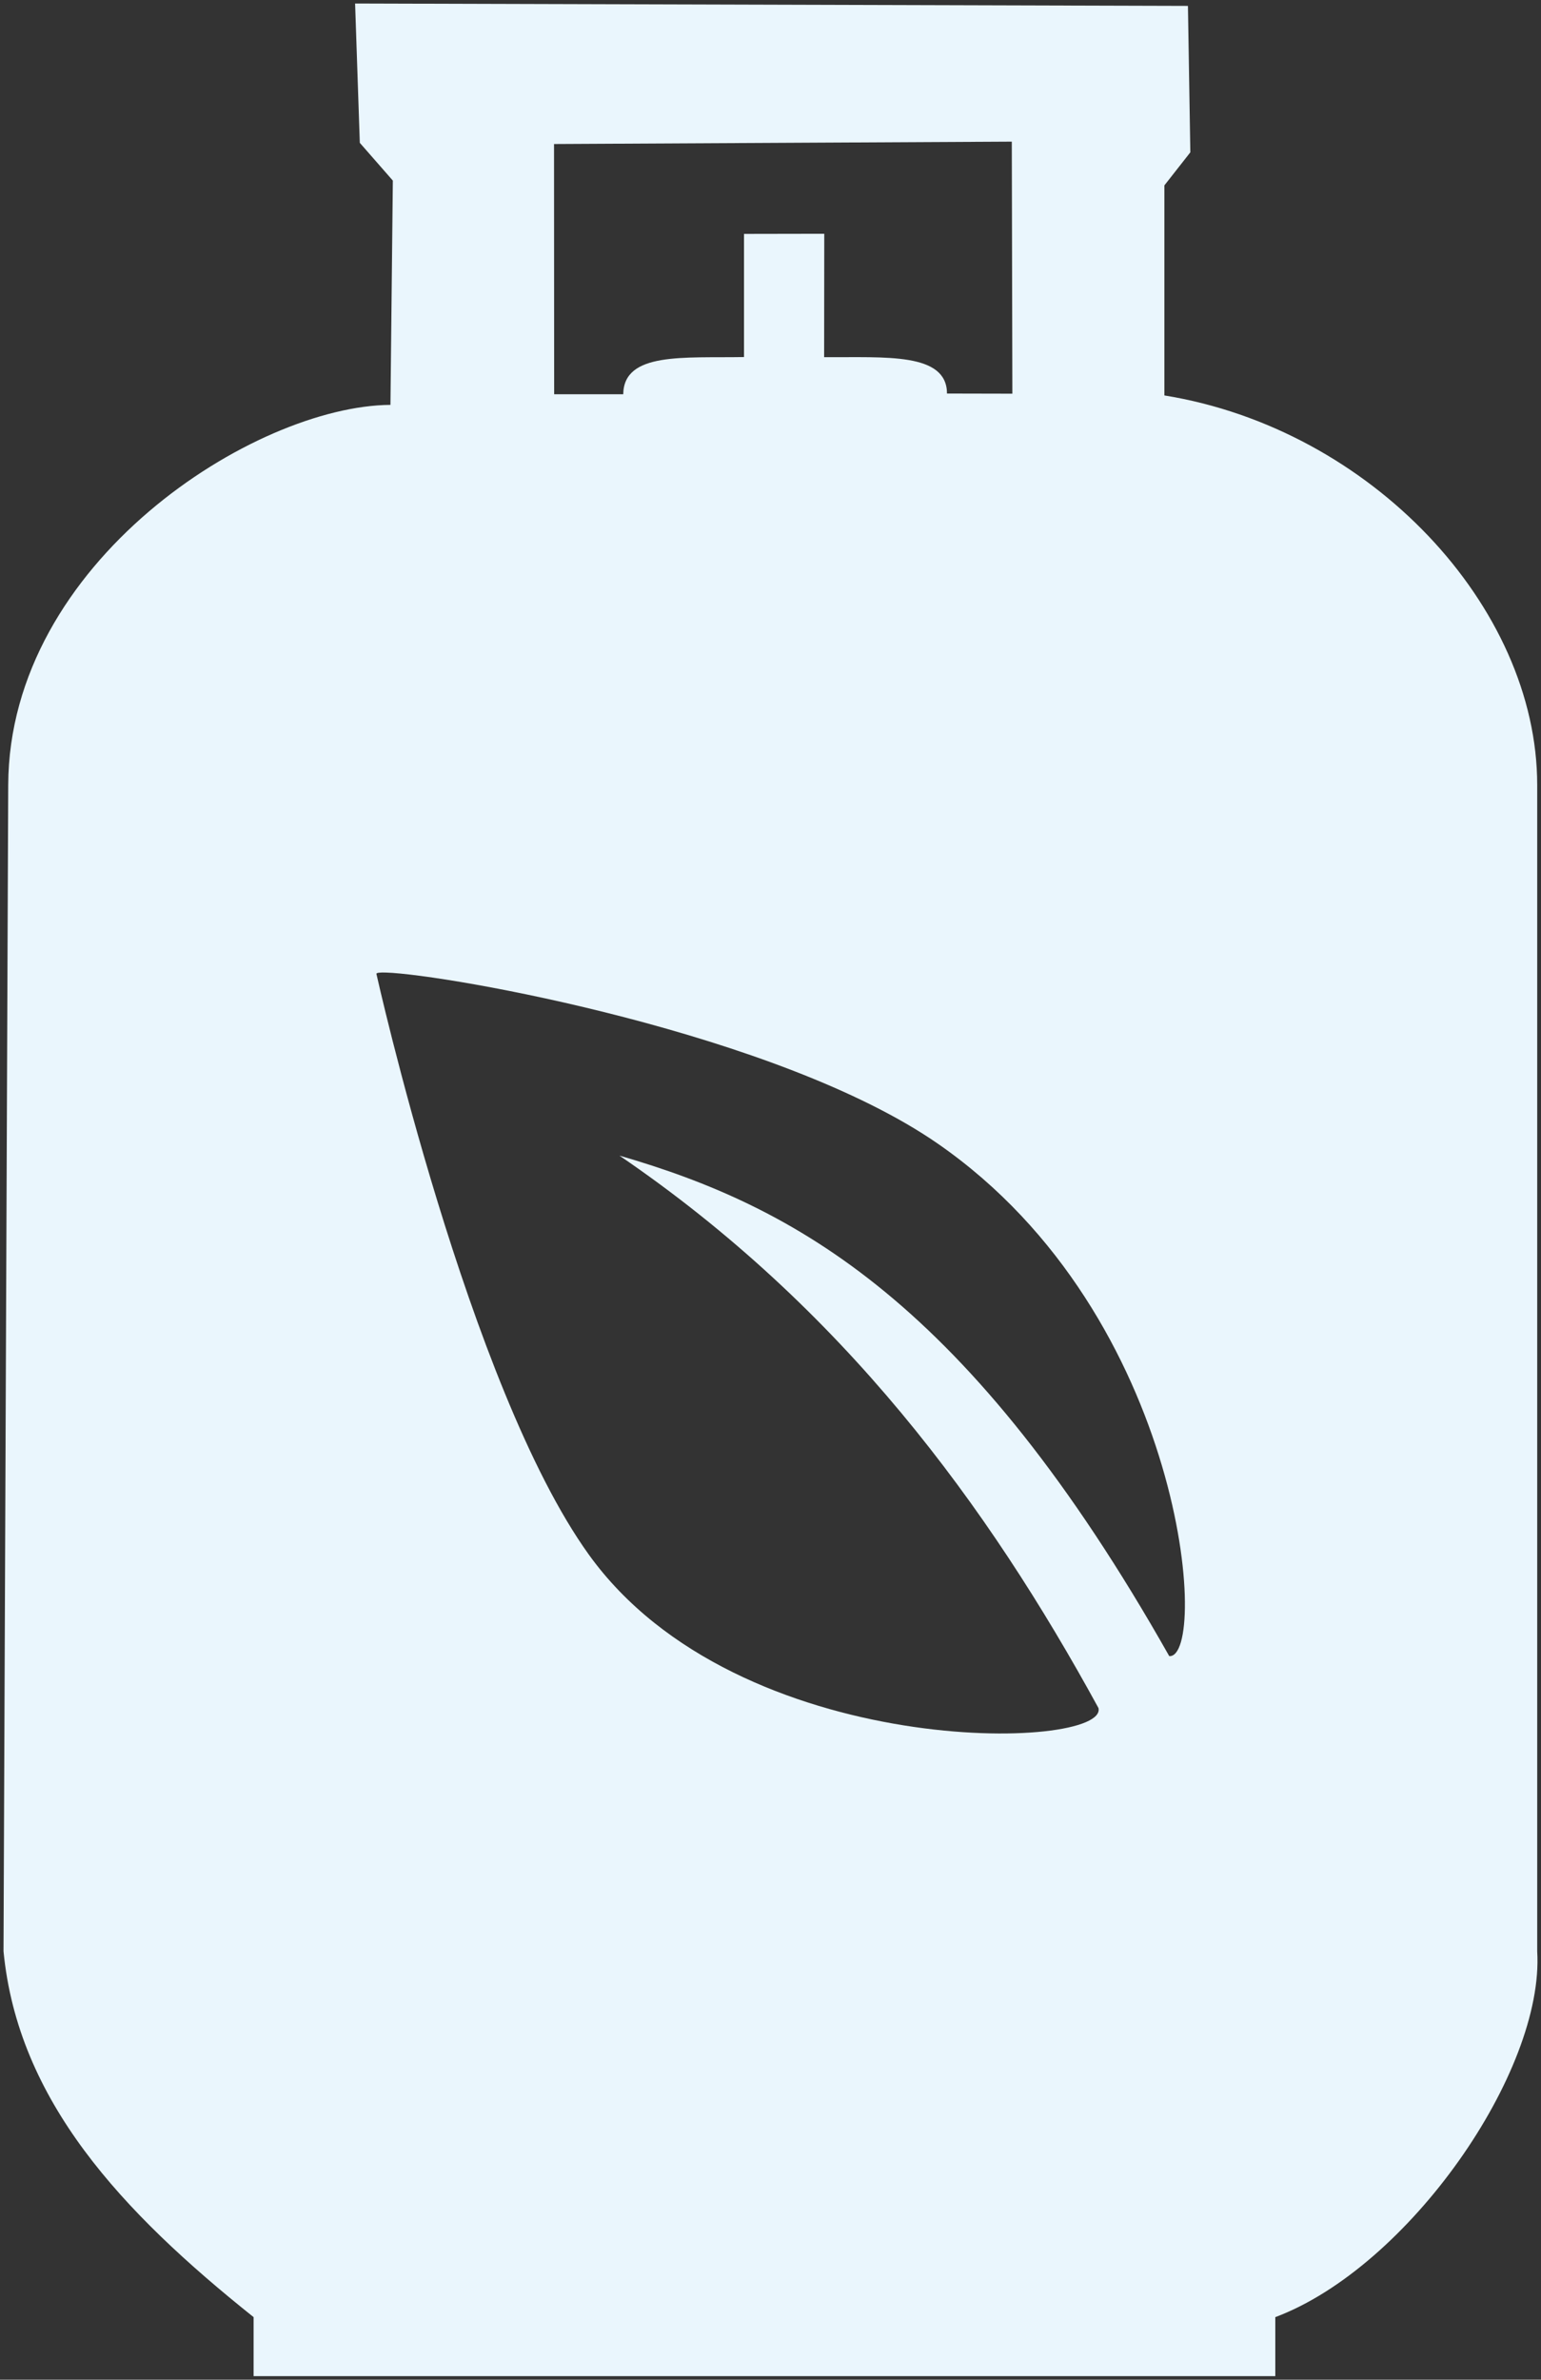 <?xml version="1.0" encoding="UTF-8" standalone="no"?>
<!-- Created with Inkscape (http://www.inkscape.org/) -->

<svg
   width="21.924mm"
   height="33.838mm"
   viewBox="0 0 21.924 33.838"
   version="1.1"
   id="svg13733"
   inkscape:version="1.1.1 (3bf5ae0d25, 2021-09-20)"
   sodipodi:docname="flaska-biomassa.svg"
   xmlns:inkscape="http://www.inkscape.org/namespaces/inkscape"
   xmlns:sodipodi="http://sodipodi.sourceforge.net/DTD/sodipodi-0.dtd"
   xmlns="http://www.w3.org/2000/svg"
   xmlns:svg="http://www.w3.org/2000/svg">
  <rect x="0" y="0" width="21.924" height="33.838" fill="#333333" stroke="none"/>
  <sodipodi:namedview
     id="namedview13735"
     pagecolor="#ffffff"
     bordercolor="#111111"
     borderopacity="1"
     inkscape:pageshadow="0"
     inkscape:pageopacity="0"
     inkscape:pagecheckerboard="1"
     inkscape:document-units="mm"
     showgrid="false"
     width="720mm"
     inkscape:snap-global="false"
     inkscape:zoom="3.9408307"
     inkscape:cx="36.667396"
     inkscape:cy="63.565278"
     inkscape:window-width="1920"
     inkscape:window-height="1017"
     inkscape:window-x="-8"
     inkscape:window-y="-8"
     inkscape:window-maximized="1"
     inkscape:current-layer="layer1-2"
     fit-margin-top="0"
     fit-margin-left="0"
     fit-margin-right="0"
     fit-margin-bottom="0" />
  <defs
     id="defs13730" />
  <g
     inkscape:label="Lager 1"
     inkscape:groupmode="layer"
     id="layer1"
     transform="translate(-400.116,-384.781)">
    <g
       inkscape:label="Lager 1"
       id="layer1-2"
       transform="translate(157.797,97.157)">
      <path
         id="path36418"
         style="fill:#eaf6fd;fill-opacity:1;stroke:#000000;stroke-width:0;stroke-linecap:butt;stroke-linejoin:miter;stroke-miterlimit:4;stroke-dasharray:none;stroke-opacity:1"
         d="m 247.371,287.674 0.067,1.981 0.47,0.537 -0.034,3.189 c -1.93,0.013 -5.426,2.233 -5.438,5.405 l -0.067,16.583 c 0.204,2.121 1.676,3.701 3.558,5.203 v 0.839 h 14.536 v -0.839 c 1.896,-0.711 3.83,-3.491 3.726,-5.203 v -16.583 c 0,-2.537 -2.366,-5.064 -5.304,-5.539 v -2.987 l 0.369,-0.47 -0.034,-2.082 z m 9.343,1.964 0.008,3.584 -0.93,-0.002 c -0.002,-0.587 -0.874,-0.512 -1.748,-0.517 l 0.002,-1.755 -1.142,0.002 v 1.751 c -0.855,0.015 -1.711,-0.075 -1.718,0.529 h -0.983 l -0.002,-3.558 z m -8.902,11.815 c 0.865,0.027 5.584,0.863 7.852,2.435 3.545,2.457 3.855,7.324 3.29,7.285 -2.852,-5.045 -5.322,-6.393 -7.822,-7.117 3.182,2.168 5.24,4.973 6.815,7.855 0.145,0.608 -5.123,0.776 -7.251,-2.182 -1.712,-2.379 -3.022,-8.258 -3.022,-8.258 0,-0.015 0.049,-0.021 0.138,-0.018 z" />
    </g>
  </g>
</svg>
